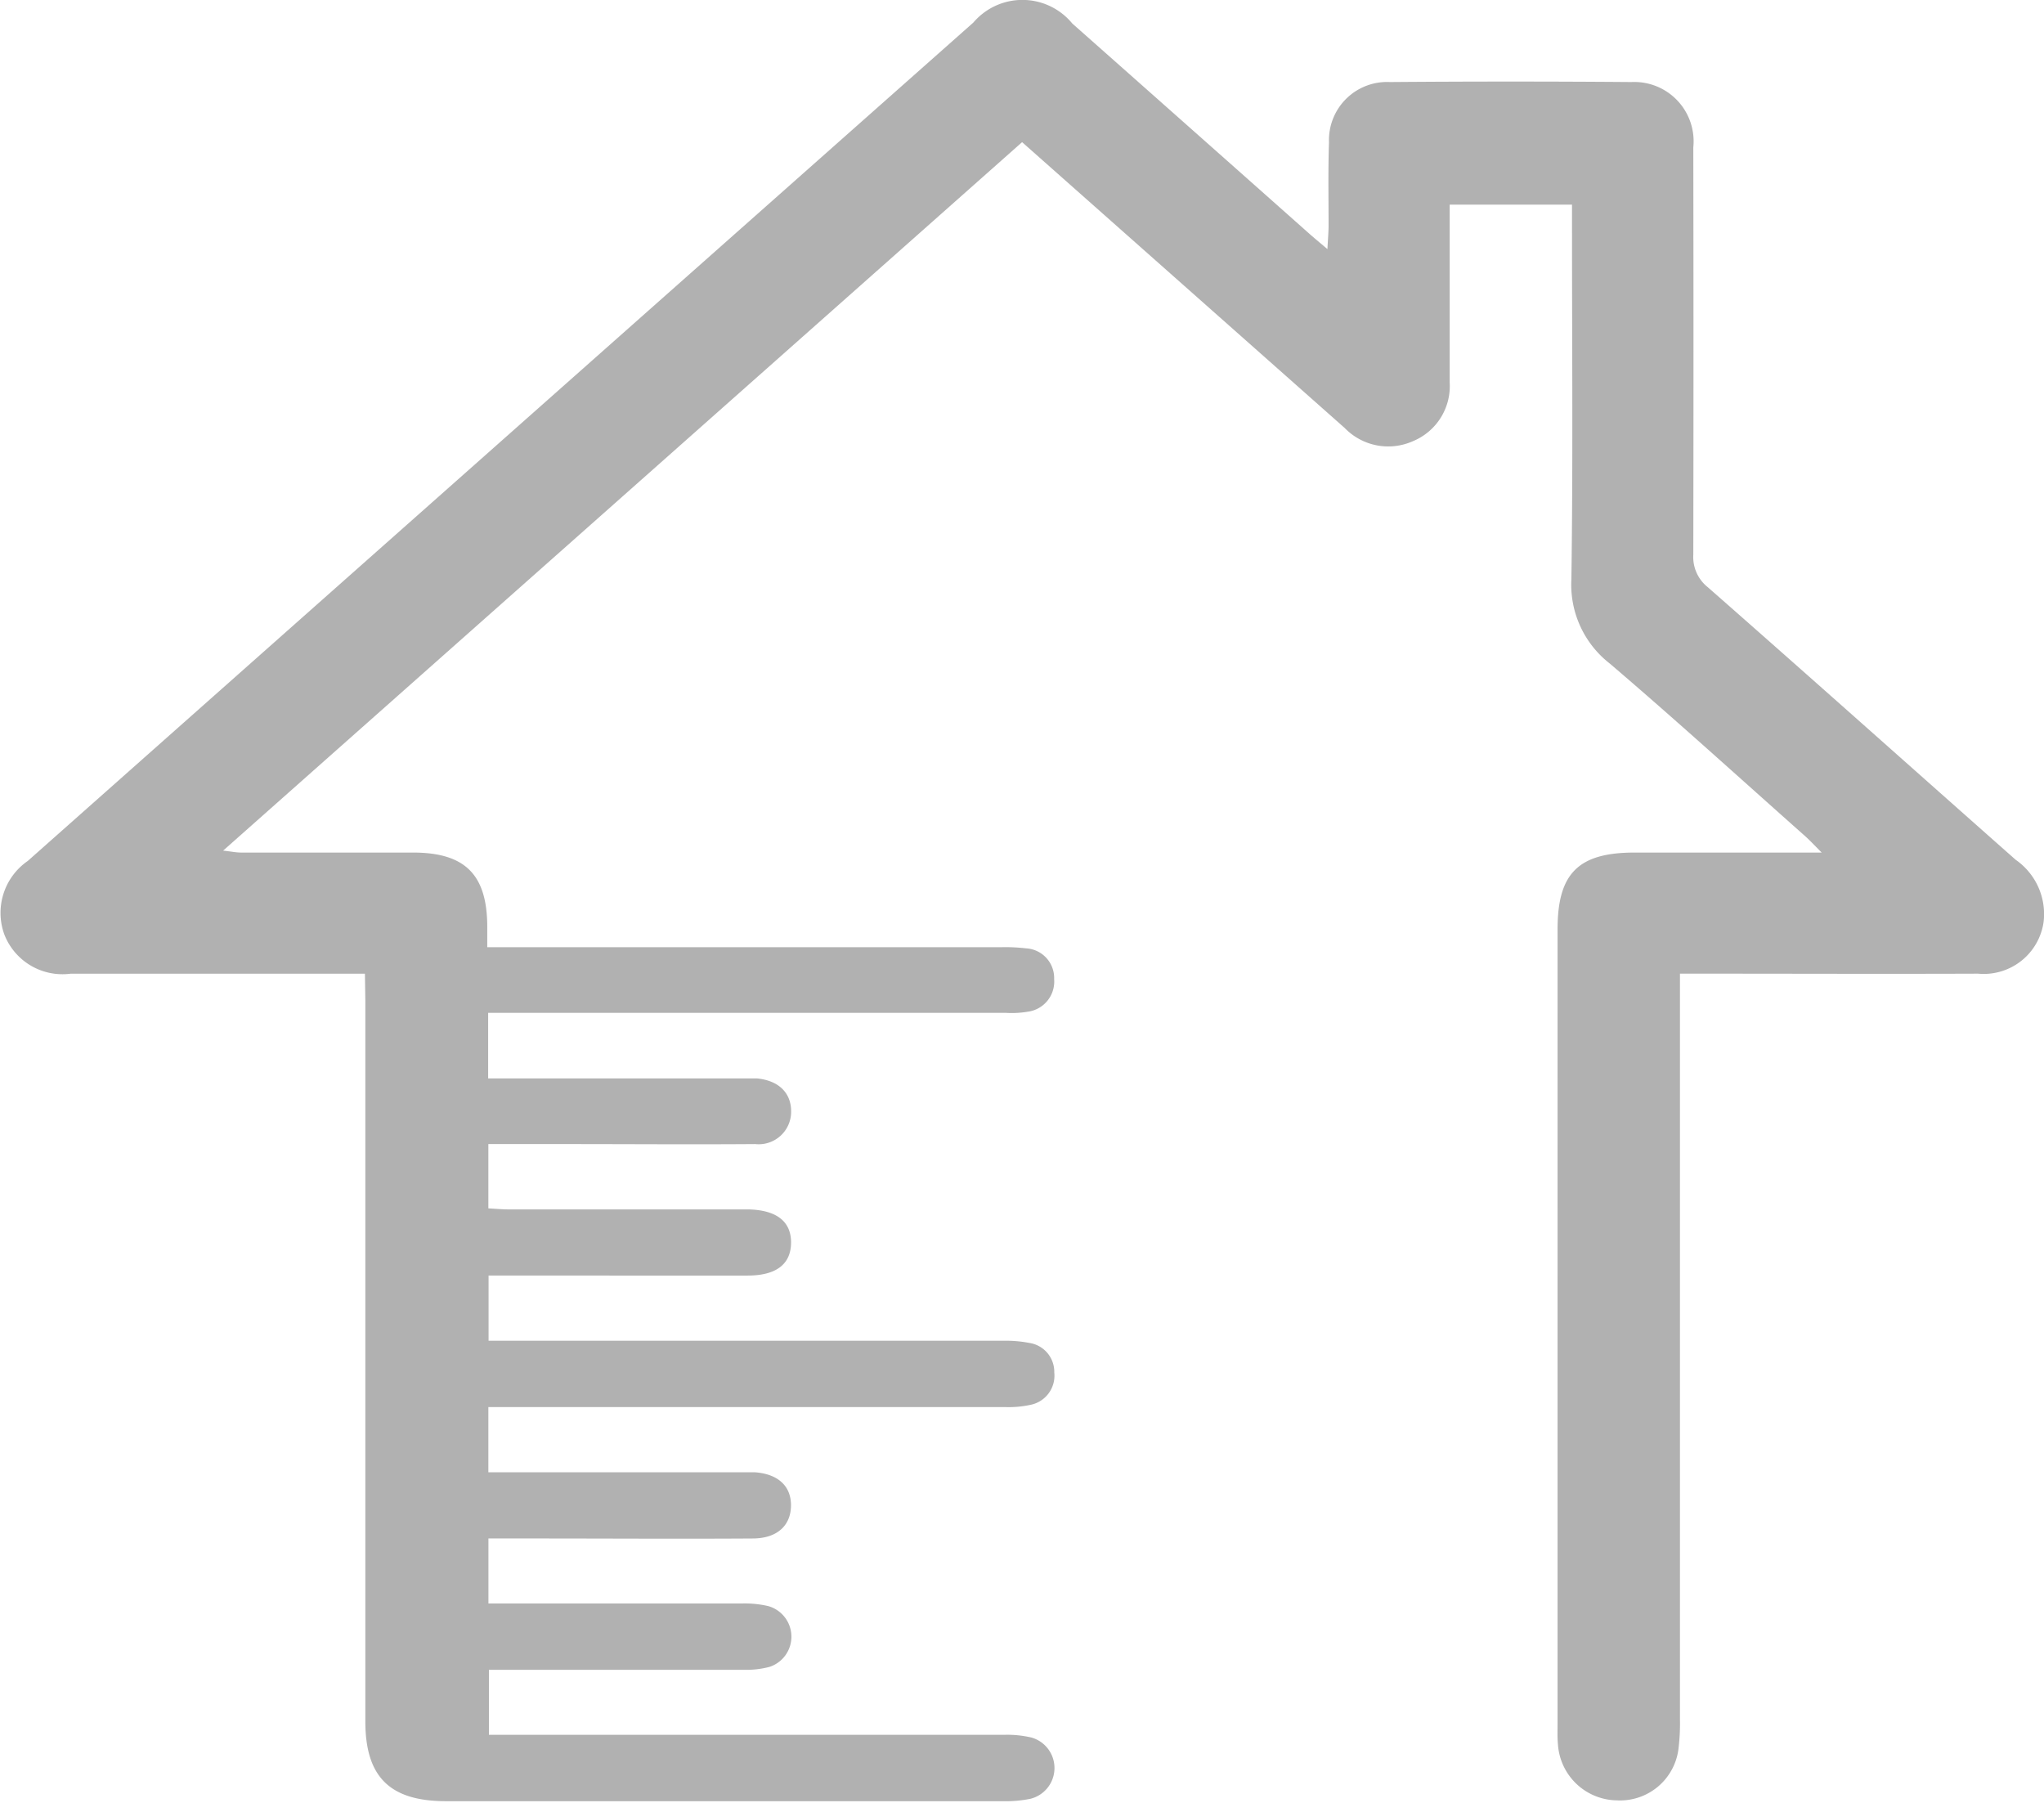 <svg xmlns="http://www.w3.org/2000/svg" width="29.725" height="26.215" viewBox="0 0 29.725 26.215">
  <g id="Grupo_180" data-name="Grupo 180" transform="translate(-0.006 -0.004)">
    <path id="Caminho_172" data-name="Caminho 172" d="M5.313,14.163H4.948q-1.96,0-3.919,0A.907.907,0,0,1,.072,13.6.917.917,0,0,1,.41,12.523Q7.285,6.426,14.161.332A.938.938,0,0,1,15.6.346q1.718,1.521,3.432,3.043c.077.069.156.134.278.237.008-.149.016-.242.017-.334,0-.406-.008-.813.006-1.219a.845.845,0,0,1,.885-.876q1.757-.014,3.513,0a.863.863,0,0,1,.9.951q.005,2.961,0,5.923a.56.56,0,0,0,.21.471c1.5,1.317,2.984,2.643,4.478,3.964a.961.961,0,0,1,.406.906.879.879,0,0,1-.953.75c-1.326.005-2.652,0-3.977,0h-.358v.392q0,5.226,0,10.452a3.041,3.041,0,0,1-.019.405.856.856,0,0,1-.9.772.871.871,0,0,1-.856-.822c-.009-.1-.005-.193-.005-.29V13.518c0-.813.3-1.117,1.122-1.117h2.719c-.111-.111-.177-.183-.25-.247-.941-.835-1.872-1.682-2.83-2.5a1.453,1.453,0,0,1-.56-1.229c.024-1.693.009-3.387.009-5.08V2.98H21.088V4.517c0,.348,0,.7,0,1.045a.866.866,0,0,1-.534.857.881.881,0,0,1-.993-.192L16.606,3.609,14.87,2.071,3.251,12.373c.121.013.19.028.258.028.832,0,1.665,0,2.5,0,.759,0,1.079.318,1.083,1.07,0,.087,0,.173,0,.306H14.58a2.566,2.566,0,0,1,.347.017.432.432,0,0,1,.409.447.442.442,0,0,1-.382.474,1.408,1.408,0,0,1-.318.017H7.105v.953h3.645c.087,0,.175,0,.261,0,.321.03.505.213.5.49a.472.472,0,0,1-.523.465c-.91.007-1.82,0-2.729,0H7.108v.935c.1.005.2.015.3.015h3.281c.068,0,.135,0,.2,0,.412.009.625.177.621.488s-.218.474-.633.474H7.111v.948h.35q3.571,0,7.142,0a1.788,1.788,0,0,1,.374.032.425.425,0,0,1,.361.43.432.432,0,0,1-.348.47,1.481,1.481,0,0,1-.373.032q-3.571,0-7.142,0H7.108v.948h3.638c.077,0,.155,0,.232,0,.341.023.536.2.531.49s-.206.47-.549.473c-1.055.007-2.11,0-3.164,0H7.109v.945h.3q1.7,0,3.4,0a1.5,1.5,0,0,1,.372.039.462.462,0,0,1,.016.883,1.351,1.351,0,0,1-.372.043c-1.229,0-2.457,0-3.709,0v.945h.321q3.586,0,7.171,0a1.544,1.544,0,0,1,.4.04.461.461,0,0,1-.016.89,1.79,1.79,0,0,1-.4.035q-4.05,0-8.1,0c-.816,0-1.173-.352-1.173-1.161q0-5.24,0-10.48Z" fill="#b1b1b1"/>
  </g>
</svg>
